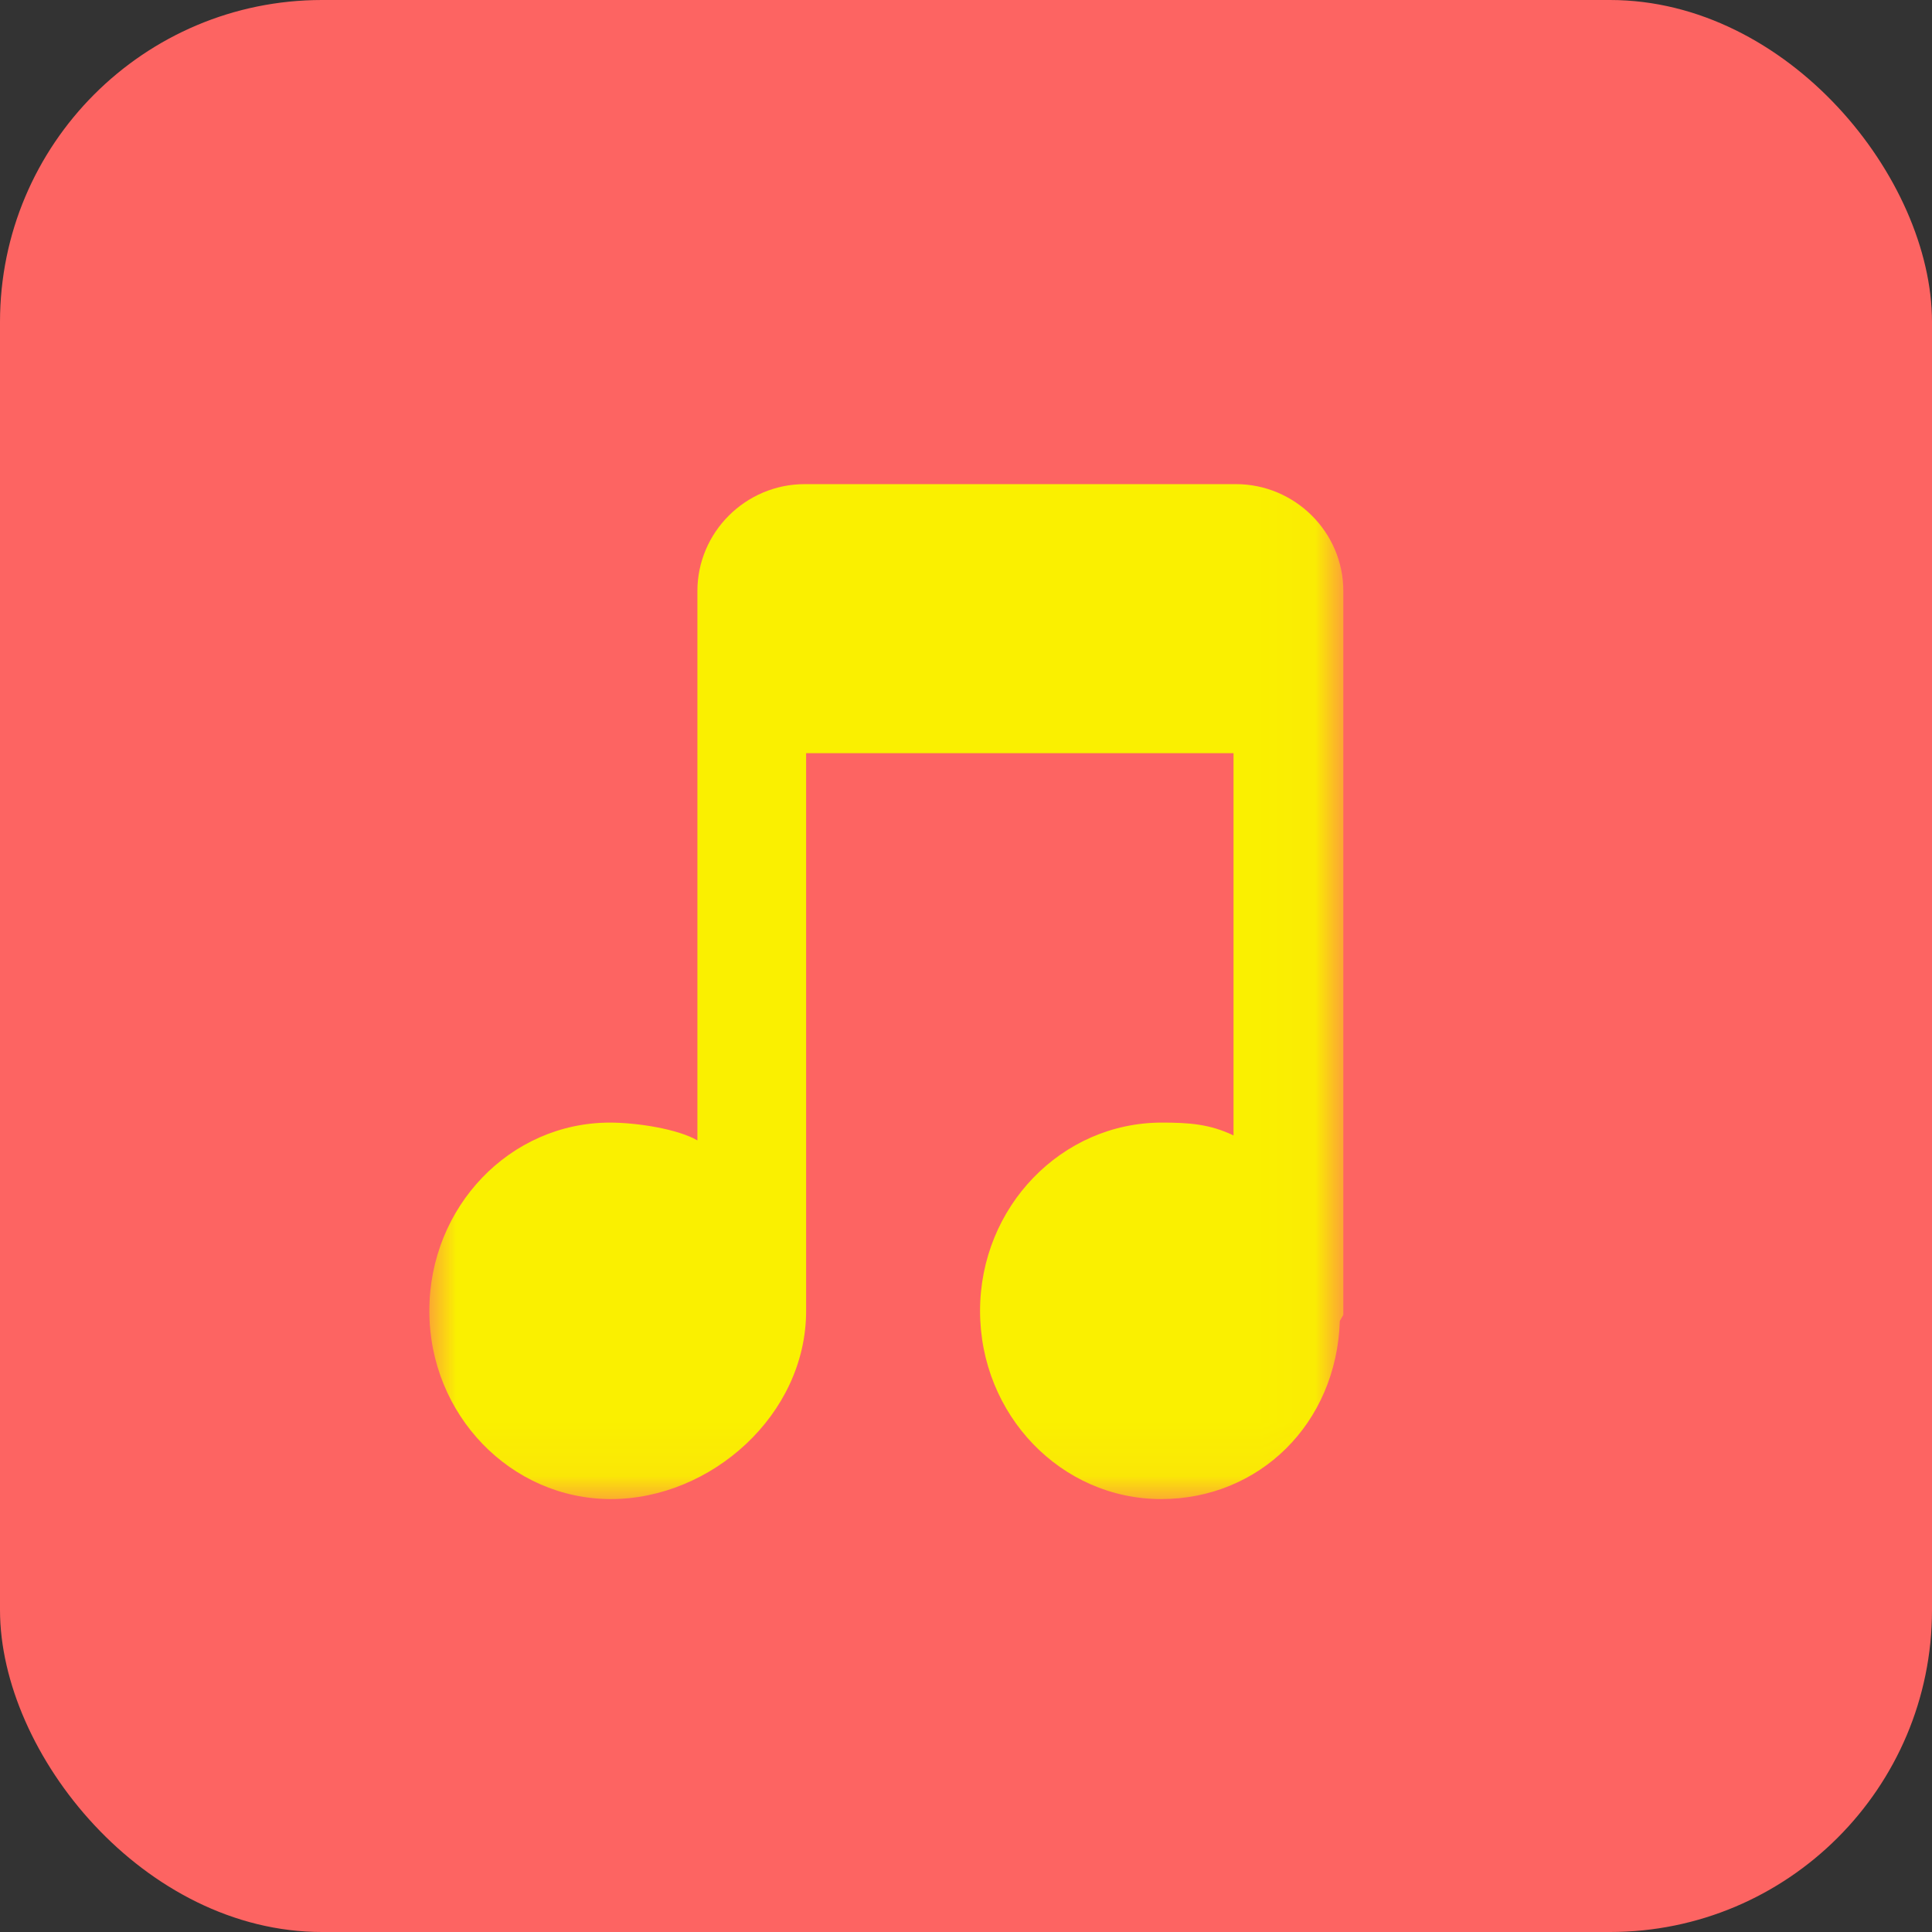 <svg width="36" height="36" viewBox="0 0 36 36" xmlns="http://www.w3.org/2000/svg" xmlns:xlink="http://www.w3.org/1999/xlink"><rect x="0" y="0" width="36" height="36" fill="#333333" stroke="none"/><title>Audio kniga</title><defs><path id="a" d="M16.967 9.967v9.966H0V0h16.967v9.967z"/></defs><g fill="none" fill-rule="evenodd"><rect fill="#FD6462" width="36" height="36" rx="6"/><g transform="translate(8 8)"><mask id="b" fill="#fff"><use xlink:href="#a"/></mask><path d="M6.996 1.021c-1.106 0-2.001.9-2.001 1.992V13.25c-.357-.21-1.117-.332-1.628-.332-1.865 0-3.367 1.57-3.367 3.508 0 1.937 1.518 3.507 3.384 3.507 1.866 0 3.637-1.57 3.637-3.507V6.034h7.964v7.123c-.445-.212-.824-.239-1.337-.239-1.866 0-3.386 1.57-3.386 3.508 0 1.937 1.508 3.507 3.374 3.507 1.826 0 3.268-1.402 3.33-3.32l.065-.112V3.013c0-1.1-.905-1.992-2.001-1.992H6.996z" fill="#FAF000" mask="url(#b)"/></g></g></svg>